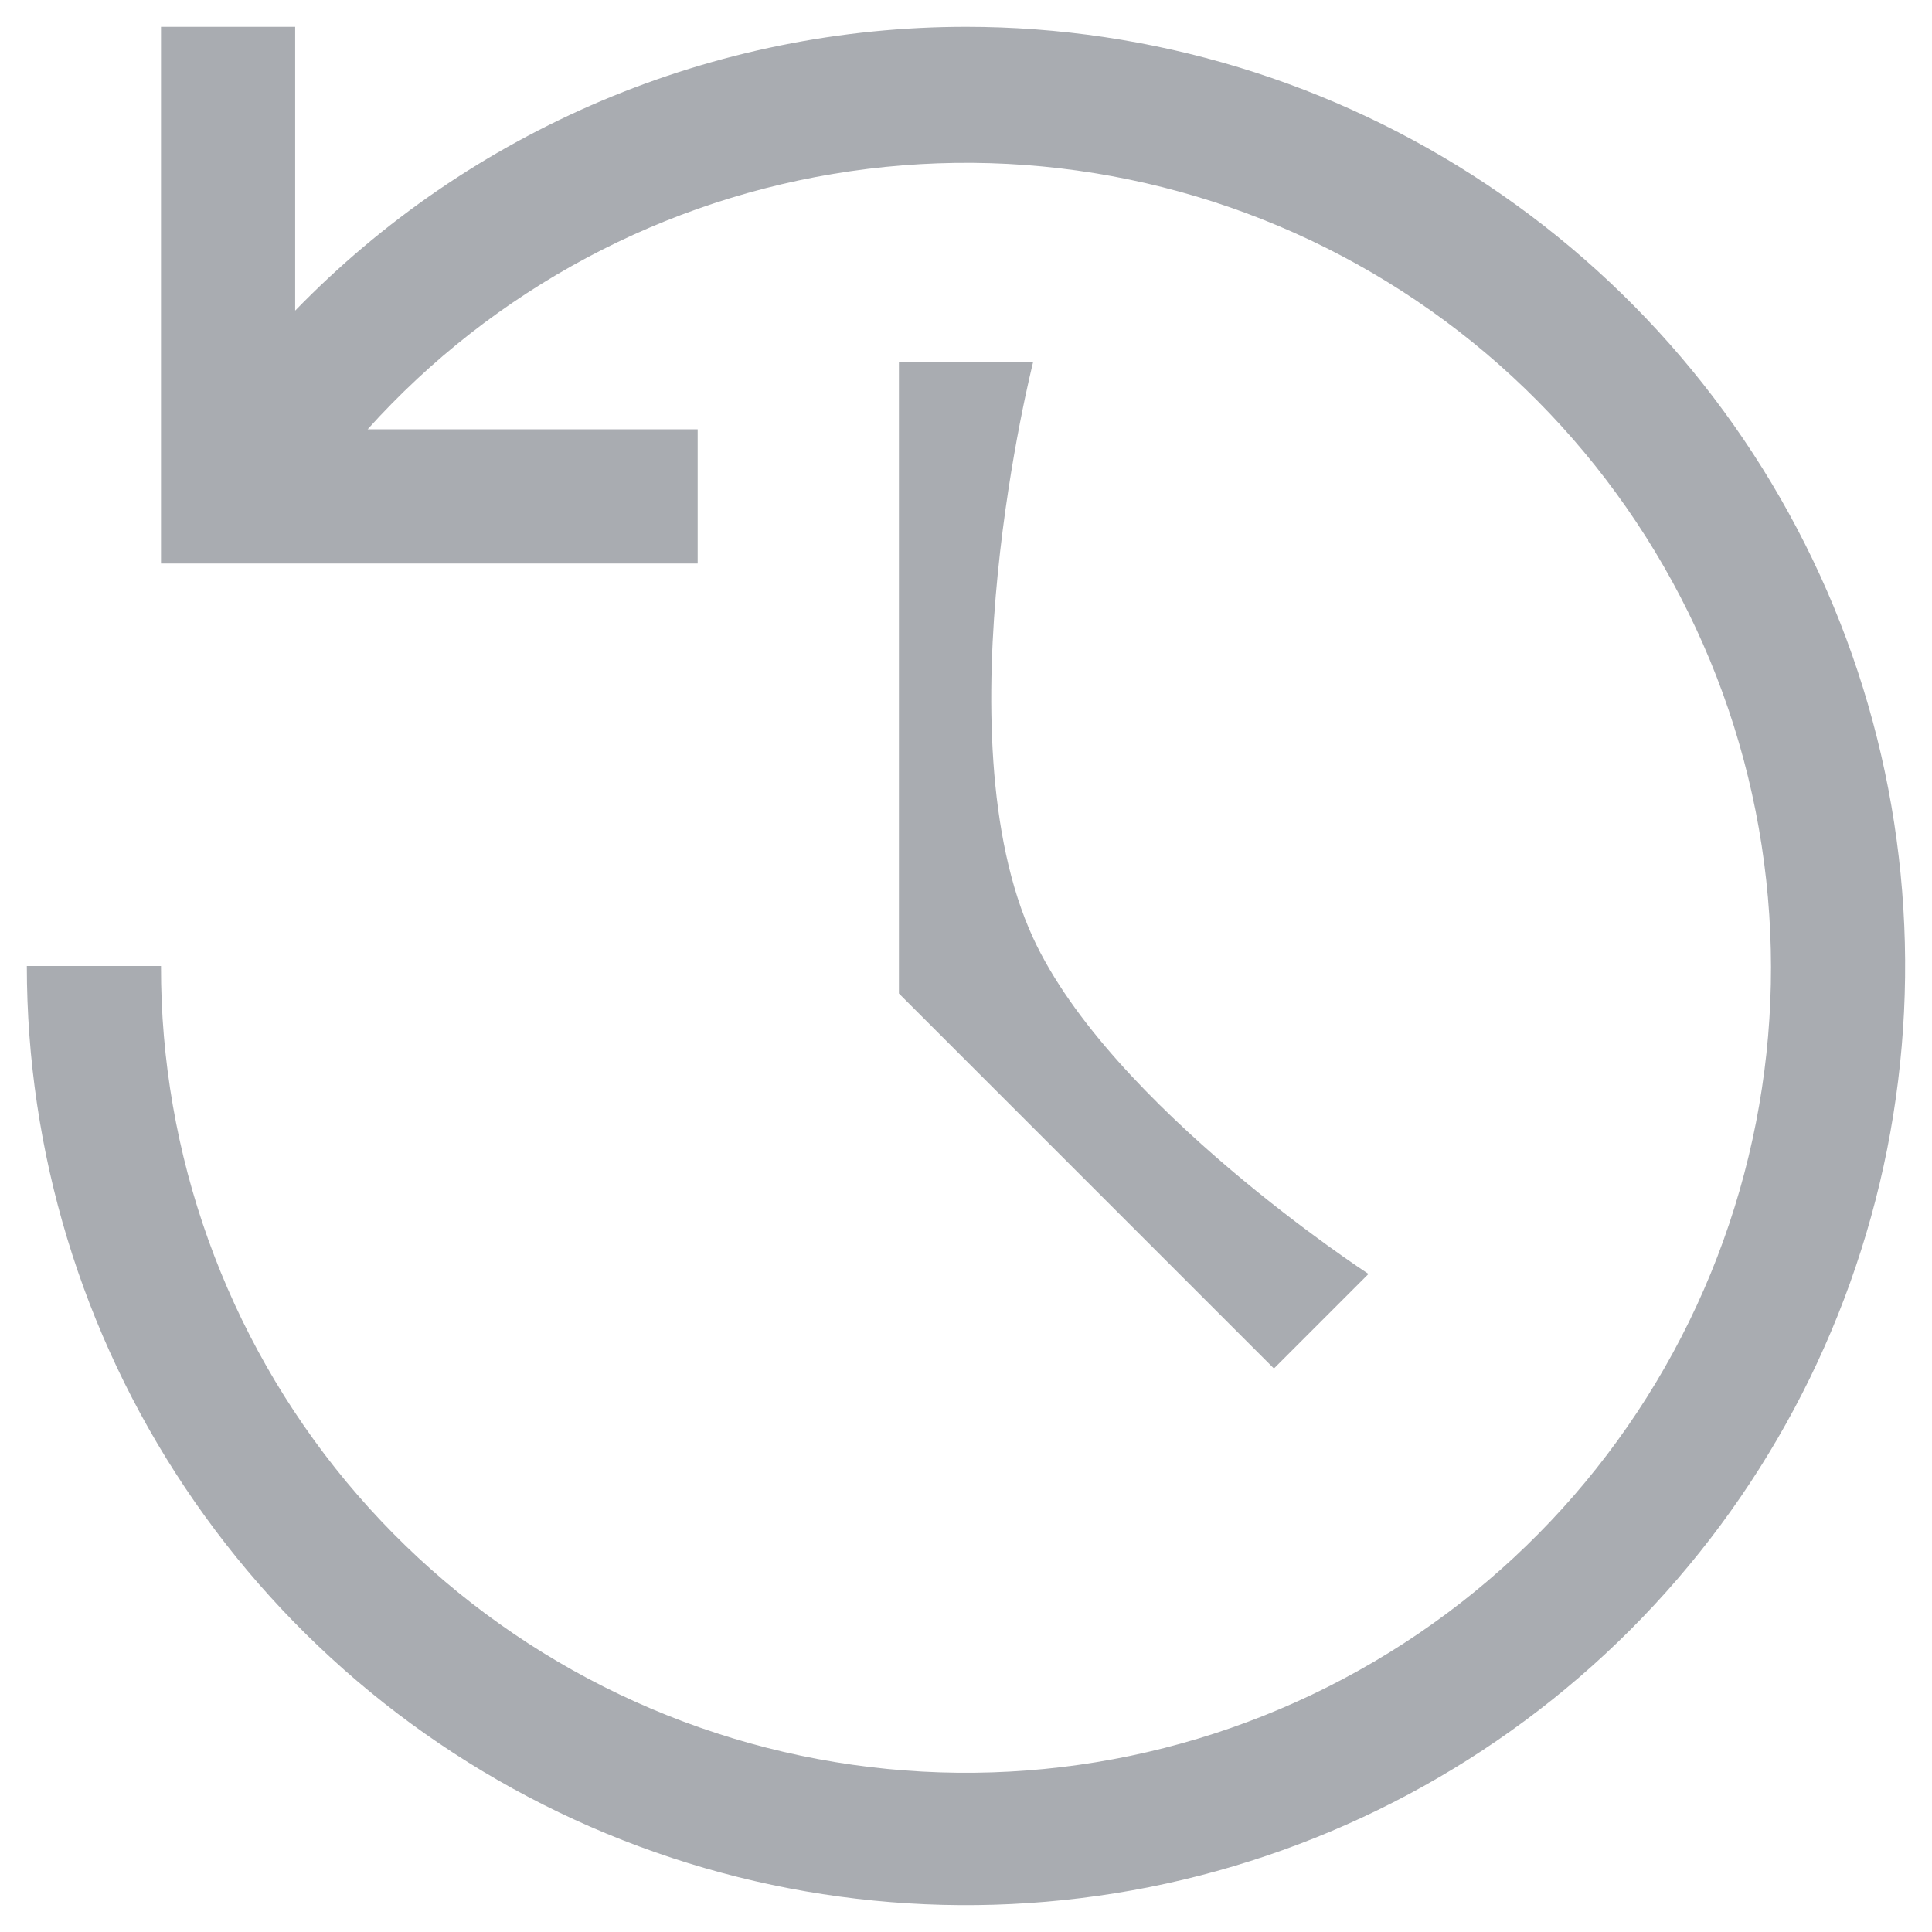 <svg width="18" height="18" viewBox="0 0 18 18" fill="none" xmlns="http://www.w3.org/2000/svg">
<path fill-rule="evenodd" clip-rule="evenodd" d="M5.607 0.938C6.681 0.484 7.834 0.25 9 0.25C10.731 0.25 12.422 0.763 13.861 1.725C15.3 2.686 16.422 4.053 17.084 5.652C17.746 7.25 17.919 9.01 17.582 10.707C17.244 12.404 16.411 13.963 15.187 15.187C13.963 16.411 12.404 17.244 10.707 17.582C9.01 17.919 7.25 17.746 5.652 17.084C4.053 16.422 2.686 15.3 1.725 13.861C0.763 12.422 0.25 10.731 0.25 9H1.5C1.496 10.753 2.106 12.452 3.224 13.802C4.343 15.151 5.898 16.067 7.621 16.389C9.344 16.711 11.126 16.42 12.656 15.565C14.187 14.711 15.369 13.347 15.999 11.712C16.629 10.076 16.666 8.271 16.104 6.611C15.541 4.951 14.415 3.54 12.921 2.624C11.427 1.707 9.659 1.343 7.924 1.595C6.189 1.846 4.598 2.697 3.425 4H6.5V5.25H1.5V0.25H2.75V2.894C3.562 2.057 4.533 1.392 5.607 0.938ZM8.375 9.256L11.869 12.75L12.75 11.869C12.75 11.869 10.348 10.306 9.625 8.738C8.748 6.836 9.625 3.375 9.625 3.375H8.375V9.256Z" fill="#A9ACB1"/>
</svg>
